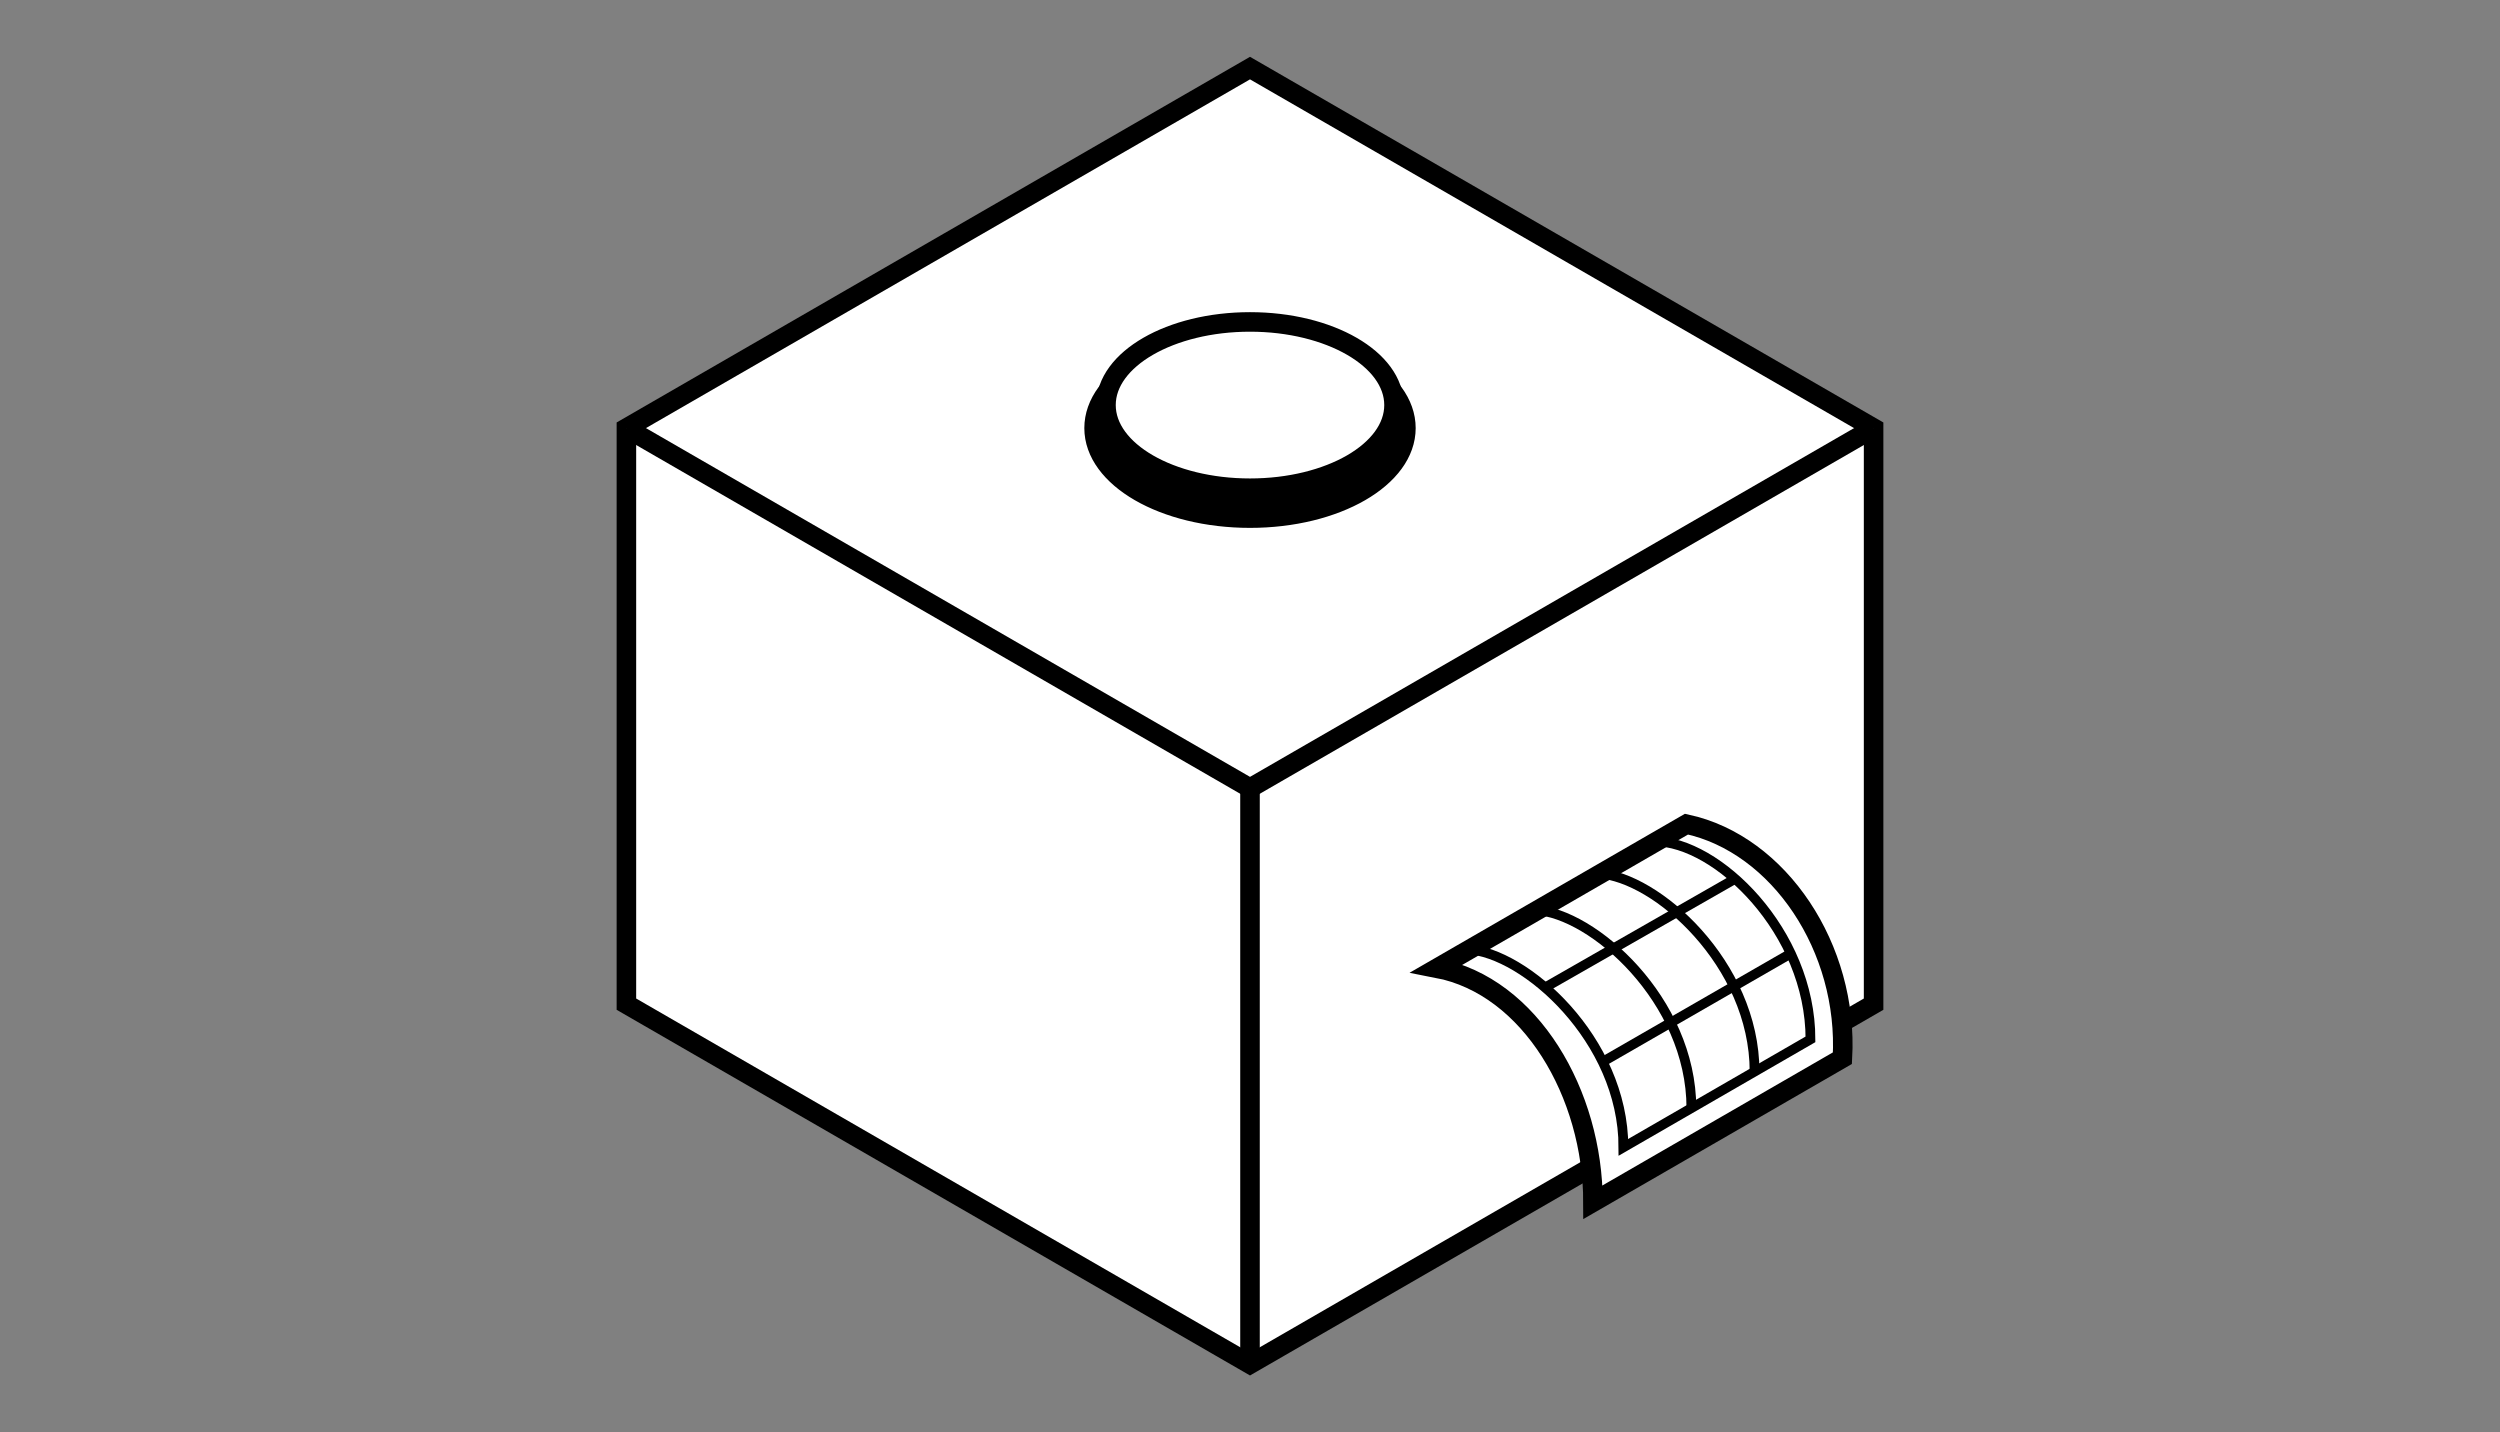 <?xml version="1.0" encoding="UTF-8" standalone="no"?>
<!-- Created with Inkscape (http://www.inkscape.org/) -->

<svg
   width="384"
   height="220"
   viewBox="0 0 101.6 58.208"
   version="1.1"
   id="svg5"
   inkscape:version="1.2 (dc2aeda, 2022-05-15)"
   sodipodi:docname="logo-big-button-printer.svg"
   inkscape:export-filename="logo-big-button-printer.png"
   inkscape:export-xdpi="96"
   inkscape:export-ydpi="96"
   xmlns:inkscape="http://www.inkscape.org/namespaces/inkscape"
   xmlns:sodipodi="http://sodipodi.sourceforge.net/DTD/sodipodi-0.dtd"
   xmlns="http://www.w3.org/2000/svg"
   xmlns:svg="http://www.w3.org/2000/svg">
  <rect x="0" y="0" width="101.6" height="58.208" fill="#808080" stroke="none"/>
  <sodipodi:namedview
     id="namedview7"
     pagecolor="#ffffff"
     bordercolor="#666666"
     borderopacity="1.0"
     inkscape:showpageshadow="2"
     inkscape:pageopacity="0.0"
     inkscape:pagecheckerboard="0"
     inkscape:deskcolor="#d1d1d1"
     inkscape:document-units="mm"
     showgrid="true"
     inkscape:zoom="1.3431548"
     inkscape:cx="148.90317"
     inkscape:cy="127.68447"
     inkscape:window-width="1280"
     inkscape:window-height="667"
     inkscape:window-x="0"
     inkscape:window-y="25"
     inkscape:window-maximized="0"
     inkscape:current-layer="layer1" />
  <defs
     id="defs2" />
  <g
     inkscape:label="Layer 1"
     inkscape:groupmode="layer"
     id="layer1"
     transform="translate(-7.6293946e-7,-119.396)">
    <g
       id="g727"
       style="stroke-width:0.794;fill:#ffffff">
      <path
         style="fill:#ffffff;stroke:#000000;stroke-width:0.794;stroke-linecap:butt;stroke-linejoin:miter;stroke-opacity:1"
         d="m 25.457,136.794 v 23.411 l 25.343,14.632 25.343,-14.632 V 136.794 L 50.8,122.163 Z"
         id="path240"
         sodipodi:nodetypes="ccccccc" />
      <path
         style="fill:#ffffff;stroke:#000000;stroke-width:0.794;stroke-linecap:butt;stroke-linejoin:miter;stroke-opacity:1"
         d="m 25.457,136.794 25.343,14.632 25.343,-14.632"
         id="path242" />
      <path
         style="fill:#ffffff;stroke:#000000;stroke-width:0.794;stroke-linecap:butt;stroke-linejoin:miter;stroke-opacity:1"
         d="m 50.8,151.426 v 23.411"
         id="path244"
         sodipodi:nodetypes="cc" />
      <ellipse
         style="fill:#000000;stroke:#000000;stroke-width:0.794;stroke-opacity:1"
         id="path300"
         cx="50.8"
         cy="136.794"
         rx="6.336"
         ry="3.658" />
      <ellipse
         style="fill:#ffffff;stroke:#000000;stroke-width:0.794;stroke-opacity:1"
         id="ellipse462"
         cx="50.8"
         cy="135.858"
         rx="5.853"
         ry="3.379" />
      <path
         style="fill:#ffffff;stroke:#000000;stroke-width:0.794;stroke-linecap:butt;stroke-linejoin:miter;stroke-opacity:1"
         d="m 64.739,168.253 c 0,-4.39 -2.534,-8.779 -6.336,-9.511 l 10.137,-5.853 c 3.767,0.814 6.586,5.039 6.336,9.511 z"
         id="path464"
         sodipodi:nodetypes="ccccc" />
    </g>
    <g
       id="g613"
       style="stroke-width:0.271"
       transform="matrix(1.463,0,0,1.463,-164.618,-90.001)">
      <path
         style="fill:none;stroke:#000000;stroke-width:0.271;stroke-linecap:butt;stroke-linejoin:miter;stroke-opacity:1"
         d="m 157.617,175 5.196,-3 c 1e-5,-3 -2.598,-5.5 -4.33,-5.5 l -5.196,3 c 1.582,0.081 4.33,2.5 4.33,5.5 z"
         id="path572"
         sodipodi:nodetypes="ccccc" />
      <path
         style="fill:none;stroke:#000000;stroke-width:0.271;stroke-linecap:butt;stroke-linejoin:miter;stroke-opacity:1"
         d="m 157.037,172.626 5.229,-3.011"
         id="path574"
         sodipodi:nodetypes="cc" />
      <path
         style="fill:none;stroke:#000000;stroke-width:0.271;stroke-linecap:butt;stroke-linejoin:miter;stroke-opacity:1"
         d="m 155.44,170.56 5.282,-3.021"
         id="path576"
         sodipodi:nodetypes="cc" />
      <path
         style="fill:none;stroke:#000000;stroke-width:0.271;stroke-linecap:butt;stroke-linejoin:miter;stroke-opacity:1"
         d="m 156.93,167.396 c 1.582,0.081 4.33,2.5 4.33,5.5"
         id="path584" />
      <path
         style="fill:none;stroke:#000000;stroke-width:0.271;stroke-linecap:butt;stroke-linejoin:miter;stroke-opacity:1"
         d="m 155.175,168.409 c 1.582,0.081 4.33,2.5 4.33,5.5"
         id="path584-3" />
    </g>
  </g>
</svg>
